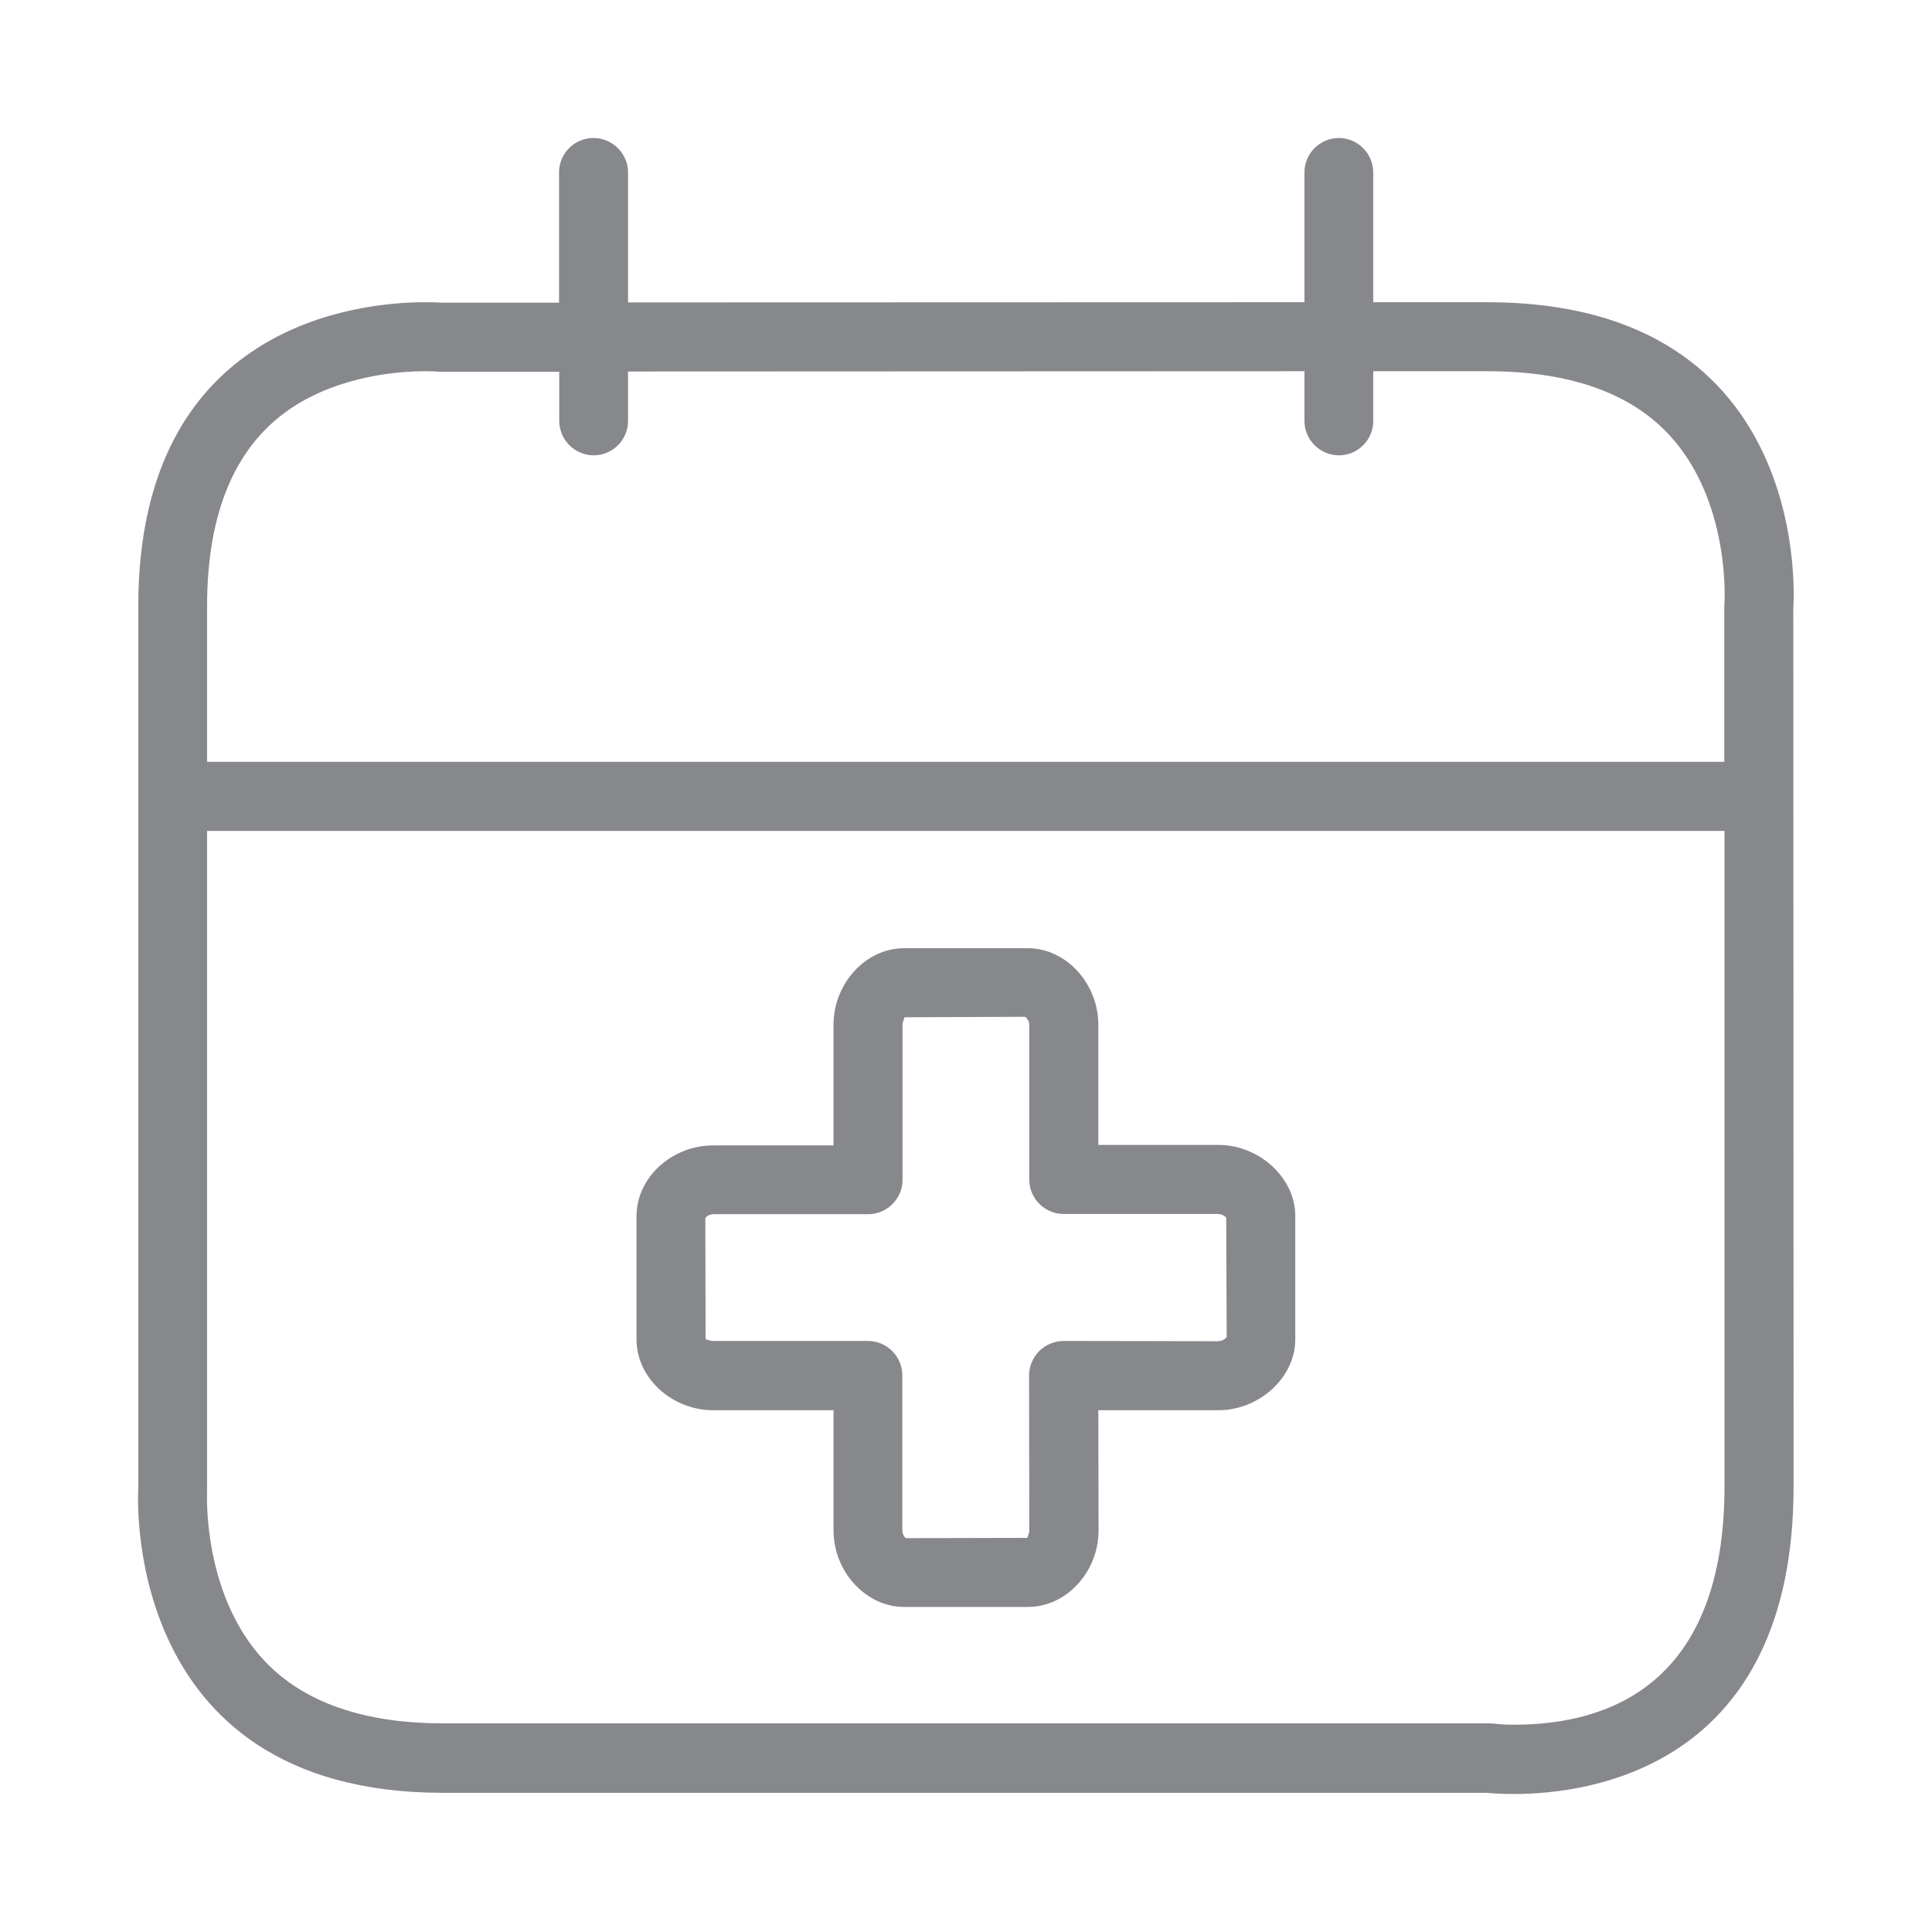 <svg width="28" height="28" viewBox="0 0 28 28" fill="none" xmlns="http://www.w3.org/2000/svg">
<path fill-rule="evenodd" clip-rule="evenodd" d="M17.659 19.438C17.707 19.434 17.751 19.414 17.778 19.376L17.771 17.645C17.741 17.614 17.7 17.597 17.659 17.594H15.416C15.139 17.594 14.917 17.368 14.917 17.095V14.855C14.917 14.807 14.893 14.763 14.856 14.736L13.104 14.743C13.118 14.746 13.08 14.797 13.08 14.855V17.099C13.08 17.375 12.855 17.597 12.582 17.597H10.338C10.277 17.597 10.232 17.635 10.222 17.652L10.226 19.414C10.226 19.41 10.229 19.41 10.229 19.41C10.243 19.41 10.284 19.434 10.335 19.434H12.578C12.855 19.434 13.077 19.659 13.077 19.933V22.179C13.077 22.241 13.114 22.285 13.128 22.292L14.893 22.288C14.88 22.285 14.917 22.241 14.917 22.179L14.914 19.936C14.914 19.803 14.968 19.677 15.06 19.581C15.156 19.489 15.282 19.434 15.416 19.434L17.659 19.438ZM17.659 16.593C18.253 16.593 18.772 17.075 18.772 17.618V19.414C18.772 19.96 18.253 20.438 17.659 20.438H15.918L15.921 22.179C15.921 22.784 15.453 23.289 14.897 23.289H13.104C12.551 23.289 12.08 22.78 12.08 22.179V20.438H10.335C9.734 20.438 9.225 19.967 9.225 19.414V17.624C9.225 17.068 9.734 16.6 10.335 16.6H12.08V14.855C12.08 14.251 12.547 13.742 13.104 13.742H14.893C15.45 13.742 15.918 14.251 15.918 14.855V16.593H17.659ZM21.941 24.996C23.334 24.996 24.993 24.395 24.993 21.537V12.042H3.001V21.63C3.001 21.636 2.929 23.115 3.837 24.074C4.401 24.672 5.271 24.976 6.419 24.976H21.562C21.602 24.976 21.643 24.979 21.684 24.983C21.698 24.986 21.794 24.996 21.941 24.996ZM4.271 5.882C3.428 6.418 3.001 7.395 3.001 8.788V11.041H24.99V8.808C24.99 8.781 24.99 8.754 24.993 8.73C24.993 8.72 25.082 7.255 24.184 6.295C23.617 5.688 22.733 5.38 21.555 5.38H19.902V6.101C19.902 6.377 19.677 6.599 19.404 6.599C19.131 6.599 18.905 6.374 18.905 6.101V5.38C15.713 5.38 11.707 5.384 9.102 5.384V6.101C9.102 6.377 8.877 6.599 8.604 6.599C8.331 6.599 8.105 6.374 8.105 6.101V5.387H6.402C6.371 5.387 6.34 5.387 6.313 5.384C6.302 5.384 6.248 5.38 6.159 5.38C5.831 5.38 4.988 5.428 4.271 5.882ZM21.555 4.38C26.342 4.38 25.99 8.812 25.99 8.812L25.994 21.541C25.994 25.631 23.016 26 21.941 26C21.705 26 21.558 25.983 21.558 25.983H6.415C1.707 25.98 2.004 21.565 2.004 21.565V8.788C2.004 4.67 5.241 4.38 6.159 4.38C6.313 4.38 6.402 4.387 6.402 4.387H8.102V2.499C8.102 2.222 8.327 2 8.6 2C8.874 2 9.102 2.222 9.102 2.499V4.383L18.905 4.38V2.499C18.905 2.222 19.131 2 19.404 2C19.677 2 19.902 2.225 19.902 2.499V4.38H21.555Z" fill="#86888C"/>
</svg>
